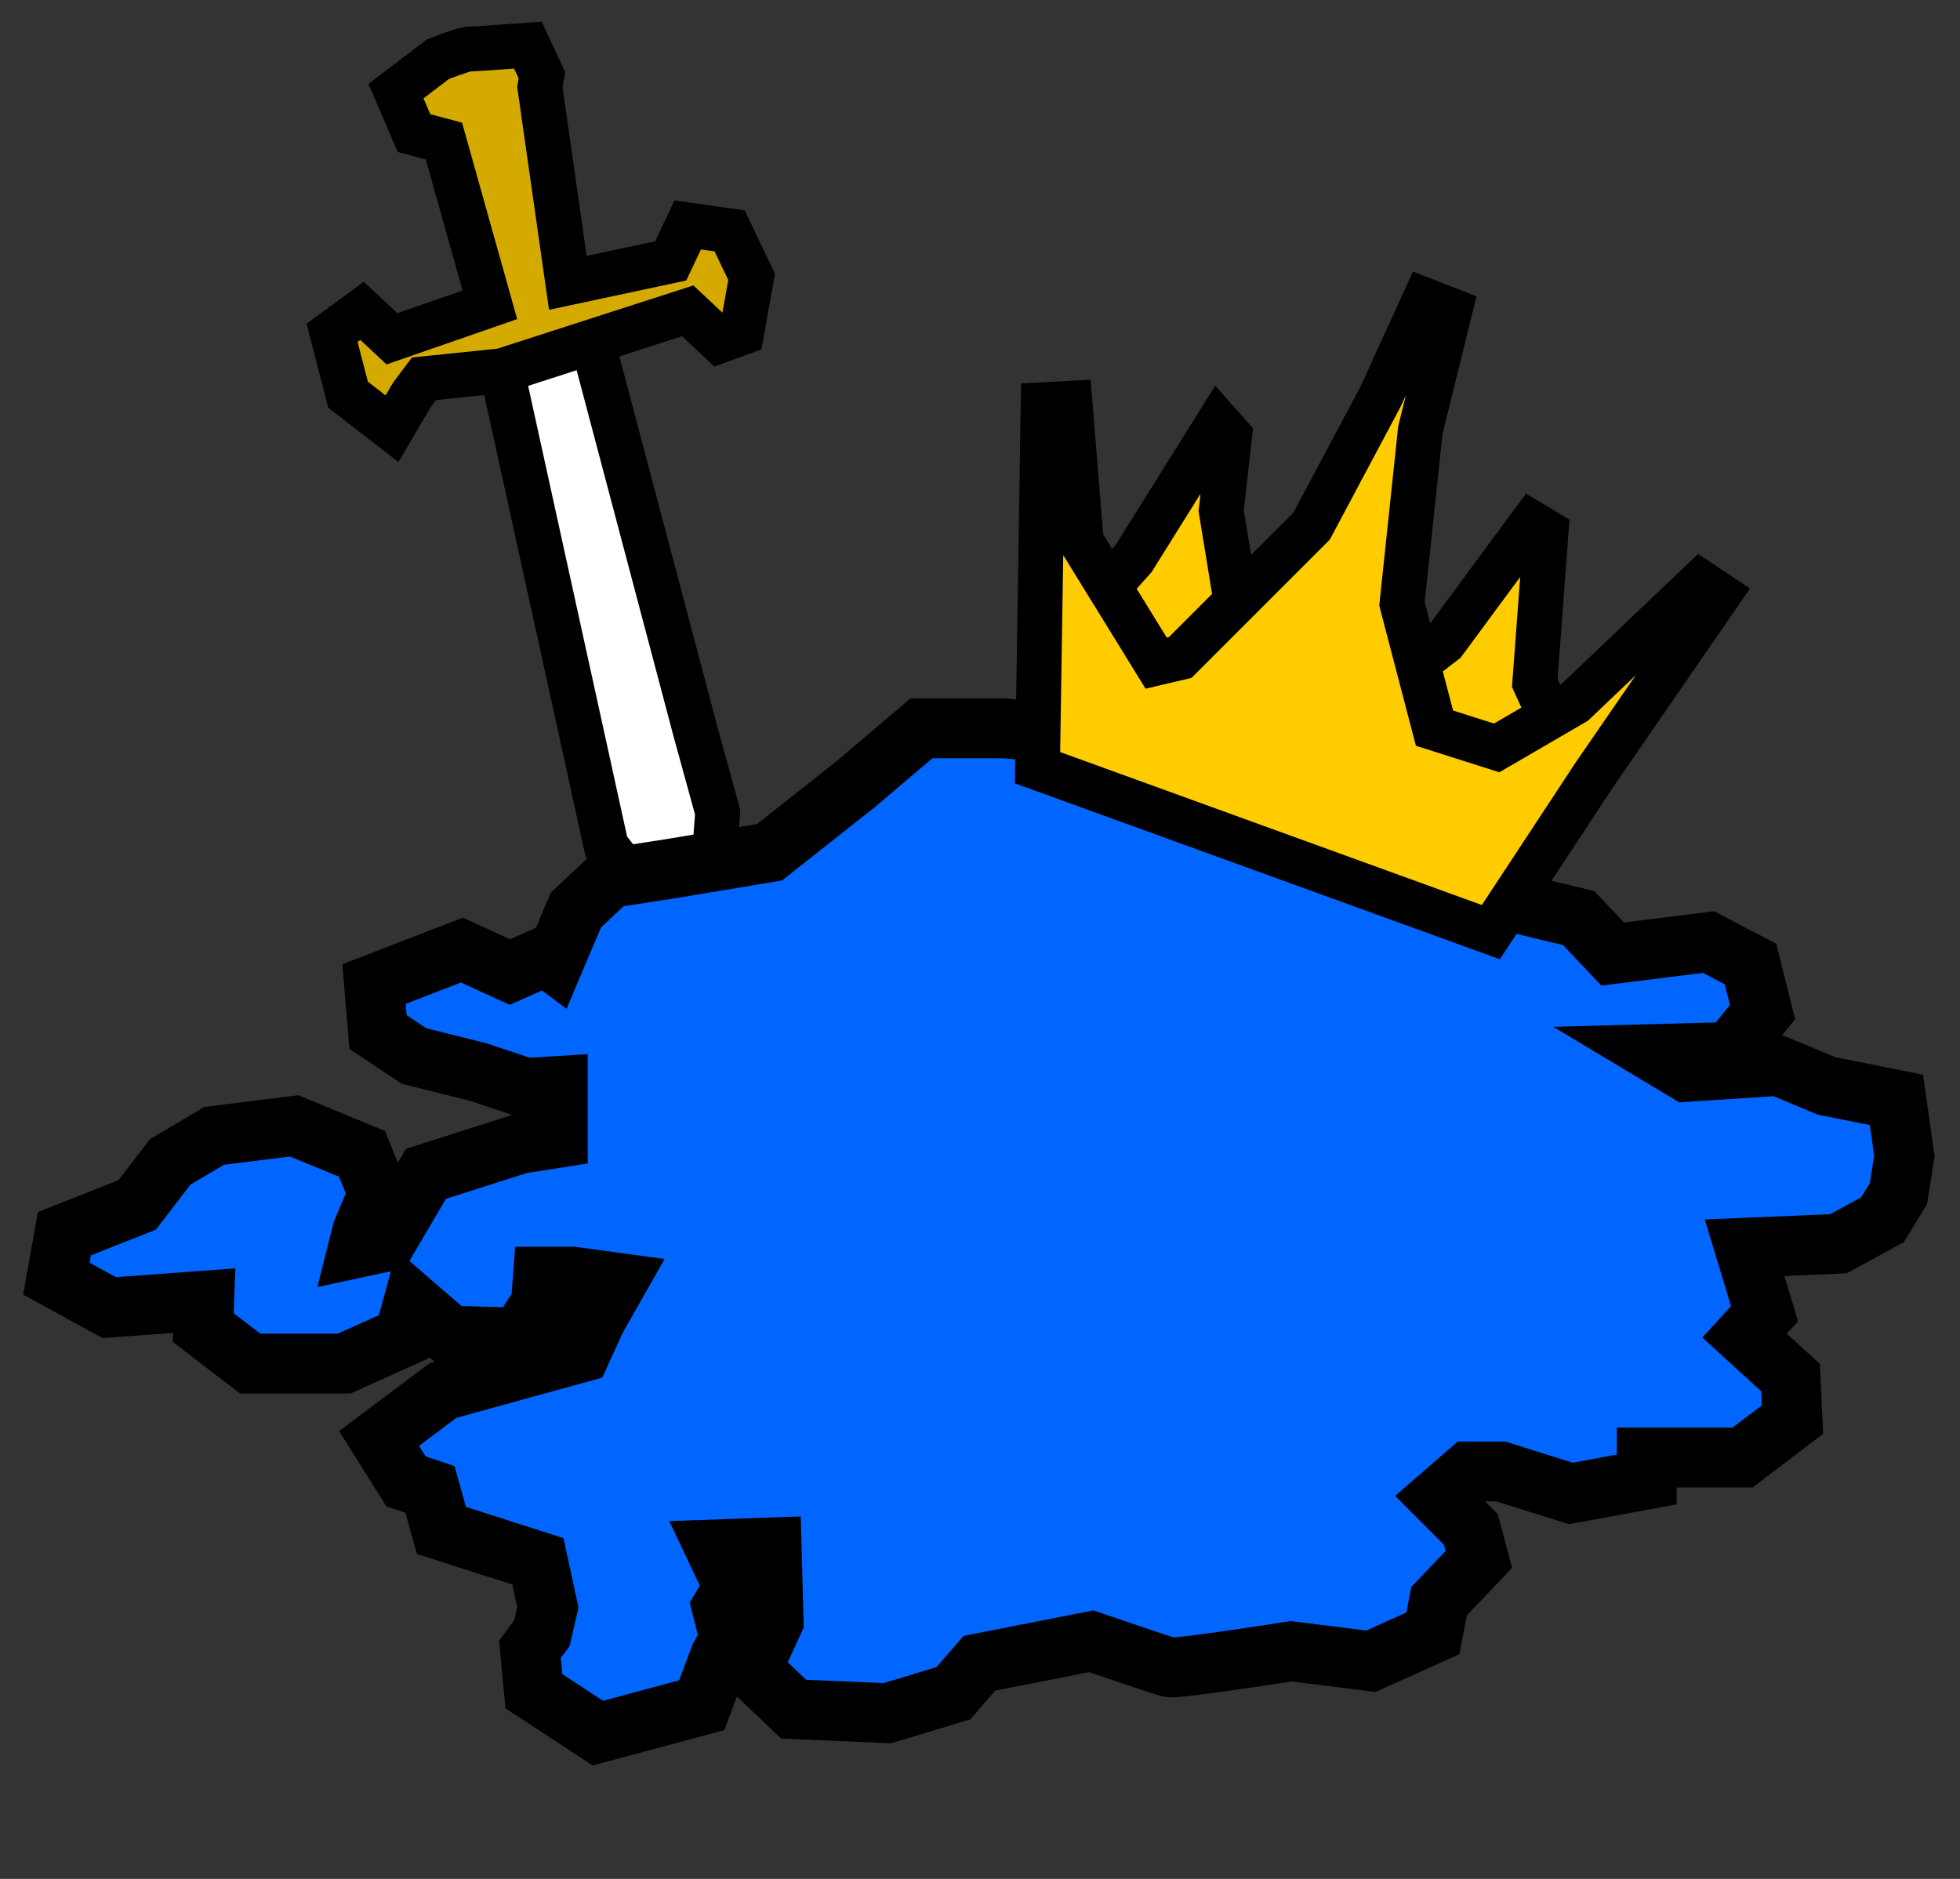 <?xml version="1.0" encoding="UTF-8" standalone="no"?>
<svg
   xmlns:dc="http://purl.org/dc/elements/1.1/"
   xmlns:cc="http://creativecommons.org/ns#"
   xmlns:rdf="http://www.w3.org/1999/02/22-rdf-syntax-ns#"
   xmlns:svg="http://www.w3.org/2000/svg"
   xmlns="http://www.w3.org/2000/svg"
   xmlns:sodipodi="http://sodipodi.sourceforge.net/DTD/sodipodi-0.dtd"
   xmlns:inkscape="http://www.inkscape.org/namespaces/inkscape"
   width="68.764mm"
   height="65.927mm"
   viewBox="0 0 68.764 65.927"
   version="1.1"
   id="svg8"
   inkscape:version="1.0.1 (3bc2e813f5, 2020-09-07)"
   sodipodi:docname="treasure_rare.svg">
  <rect x="0" y="0" width="68.764" height="65.927" fill="#333333" stroke="none"/>
  <defs
     id="defs2" />
  <sodipodi:namedview
     id="base"
     pagecolor="#ffffff"
     bordercolor="#666666"
     borderopacity="1.0"
     inkscape:pageopacity="0.0"
     inkscape:pageshadow="2"
     inkscape:zoom="1.979899"
     inkscape:cx="123.73742"
     inkscape:cy="130.47219"
     inkscape:document-units="mm"
     inkscape:current-layer="g885"
     showgrid="false"
     fit-margin-top="0"
     fit-margin-left="0"
     fit-margin-right="0"
     fit-margin-bottom="0"
     inkscape:window-width="1920"
     inkscape:window-height="1017"
     inkscape:window-x="-8"
     inkscape:window-y="-8"
     inkscape:window-maximized="1"
     inkscape:document-rotation="0"
     inkscape:snap-global="false" />
  <g
     inkscape:label="Capa 1"
     inkscape:groupmode="layer"
     id="layer1"
     transform="translate(-60.112,-74.292)">
    <g
       id="g885"
       transform="matrix(1.049,0,0,1.049,-2.657,-5.513)">
      <path
         style="fill:#ffffff;stroke:#000000;stroke-width:1.5;stroke-linecap:butt;stroke-linejoin:miter;stroke-miterlimit:4;stroke-dasharray:none;stroke-opacity:1"
         d="m 76.622,88.48 2.79,12.705 0.703,3.207 3.323,4.199 0.401,-5.345 -0.735,-2.673 -3.608,-13.631 z"
         id="path857-1"
         sodipodi:nodetypes="cccccccc" />
      <path
         style="fill:#0066ff;stroke:#000000;stroke-width:2;stroke-linecap:butt;stroke-linejoin:miter;stroke-miterlimit:4;stroke-dasharray:none;stroke-opacity:1;fill-opacity:1"
         d="m 78.092,108.057 -1.203,0.535 -1.604,-0.735 -2.94,1.136 0.134,1.604 1.203,0.802 2.138,0.535 1.604,0.535 1.069,-0.067 v 1.737 l -1.27,0.2 -3.14,1.002 -1.336,2.272 -0.935,0.2 0.134,-0.535 0.535,-1.27 -0.535,-1.336 -2.272,-0.935 -2.673,0.334 -1.47,0.869 -1.103,1.439 -2.438,0.966 -0.267,1.503 1.771,0.969 3.174,-0.234 -0.033,0.902 1.57,1.203 h 3.14 l 2.005,-0.902 0.301,-1.103 1.236,1.069 2.305,0.067 0.735,-1.136 0.067,-0.902 h 1.002 l 1.47,0.2 -0.702,1.236 -0.501,1.102 -4.61,1.27 -2.138,1.604 0.902,1.437 0.802,0.267 0.381,1.372 3.227,1.034 0.334,1.537 -0.2,0.869 -0.401,0.535 0.134,1.403 2.138,1.403 3.474,-0.935 0.601,-1.604 0.334,-0.601 -0.267,-1.069 0.401,-0.668 -0.601,-1.27 1.871,-0.067 0.067,2.472 -0.735,1.604 1.403,1.336 3.14,0.134 2.205,-0.668 0.869,-1.002 3.742,-0.735 c 0,0 2.339,0.802 2.606,0.869 0.267,0.067 4.076,-0.535 4.076,-0.535 l 2.673,0.334 2.071,-0.935 0.2,-1.069 1.336,-1.403 -0.267,-1.002 -1.069,-1.069 1.002,-0.869 h 1.069 l 2.339,0.735 2.539,-0.468 v -0.735 h 3.207 l 1.67,-1.27 -0.067,-1.403 -1.537,-1.403 0.668,-0.735 -0.668,-2.205 3.14,-0.134 1.47,-0.802 0.535,-0.869 0.2,-1.27 -0.267,-1.871 -2.339,-0.468 -1.604,-0.668 -3.074,0.2 -1.002,-0.601 2.472,-0.067 1.069,-1.336 -0.401,-1.604 -1.403,-0.735 -3.207,0.401 -1.136,-1.203 -1.67,-0.401 -3.408,-0.935 -3.942,-1.737 -5.011,-1.737 -3.541,-1.403 -1.67,-0.134 h -2.74 l -2.205,1.871 -2.873,2.272 -3.207,0.535 -2.138,0.334 -1.136,1.069 -0.735,1.737 z"
         id="path859-2" />
      <path
         style="fill:#d4aa00;stroke:#000000;stroke-width:1.5;stroke-linecap:butt;stroke-linejoin:miter;stroke-miterlimit:4;stroke-dasharray:none;stroke-opacity:1"
         d="m 73.081,79.125 0.601,1.403 1.002,0.267 1.537,5.479 -3.274,1.136 -1.002,-0.935 -1.002,0.735 0.535,2.071 1.47,1.136 0.668,-1.136 0.401,-0.535 2.606,-0.267 6.214,-2.005 1.069,1.002 0.735,-0.267 0.334,-1.871 -0.735,-1.537 -1.403,-0.2 -0.568,1.203 -3.441,0.735 -0.935,-6.548 0.067,-0.401 -0.468,-1.002 c 0,0 -1.871,0.134 -2.005,0.134 -0.134,0 -1.002,0.334 -1.002,0.334 z"
         id="path855-5"
         sodipodi:nodetypes="cccccccccccccccccccccccscc" />
      <path
         style="fill:#ffcc00;fill-opacity:1;stroke:#000000;stroke-width:1.5;stroke-linecap:butt;stroke-linejoin:miter;stroke-miterlimit:4;stroke-dasharray:none;stroke-opacity:1"
         d="m 96.133,96.565 1.616,-1.802 2.835,-4.536 0.378,0.425 -0.283,2.504 0.85,5.197 c 0,0 3.26,1.465 3.544,1.417 0.283,-0.047 3.071,-2.221 3.071,-2.221 l 2.929,-3.969 0.472,0.283 -0.378,5.055 0.945,2.079 -3.733,2.362 -12.095,-3.733 z"
         id="path853-7" />
      <path
         style="fill:#ffcc00;fill-opacity:1;stroke:#000000;stroke-width:1.5;stroke-linecap:butt;stroke-linejoin:miter;stroke-miterlimit:4;stroke-dasharray:none;stroke-opacity:1"
         d="m 94.536,101.756 0.189,-12.142 0.898,-0.047 0.378,4.63 2.504,4.063 0.803,-0.189 4.394,-4.394 2.315,-4.347 1.465,-3.213 0.85,0.331 -0.992,4.016 -0.614,5.811 1.087,4.158 2.079,0.661 2.599,-1.512 4.223,-4.02 0.601,0.401 -4.143,6.014 -3.474,5.279 z"
         id="path851-8" />
    </g>
  </g>
</svg>
